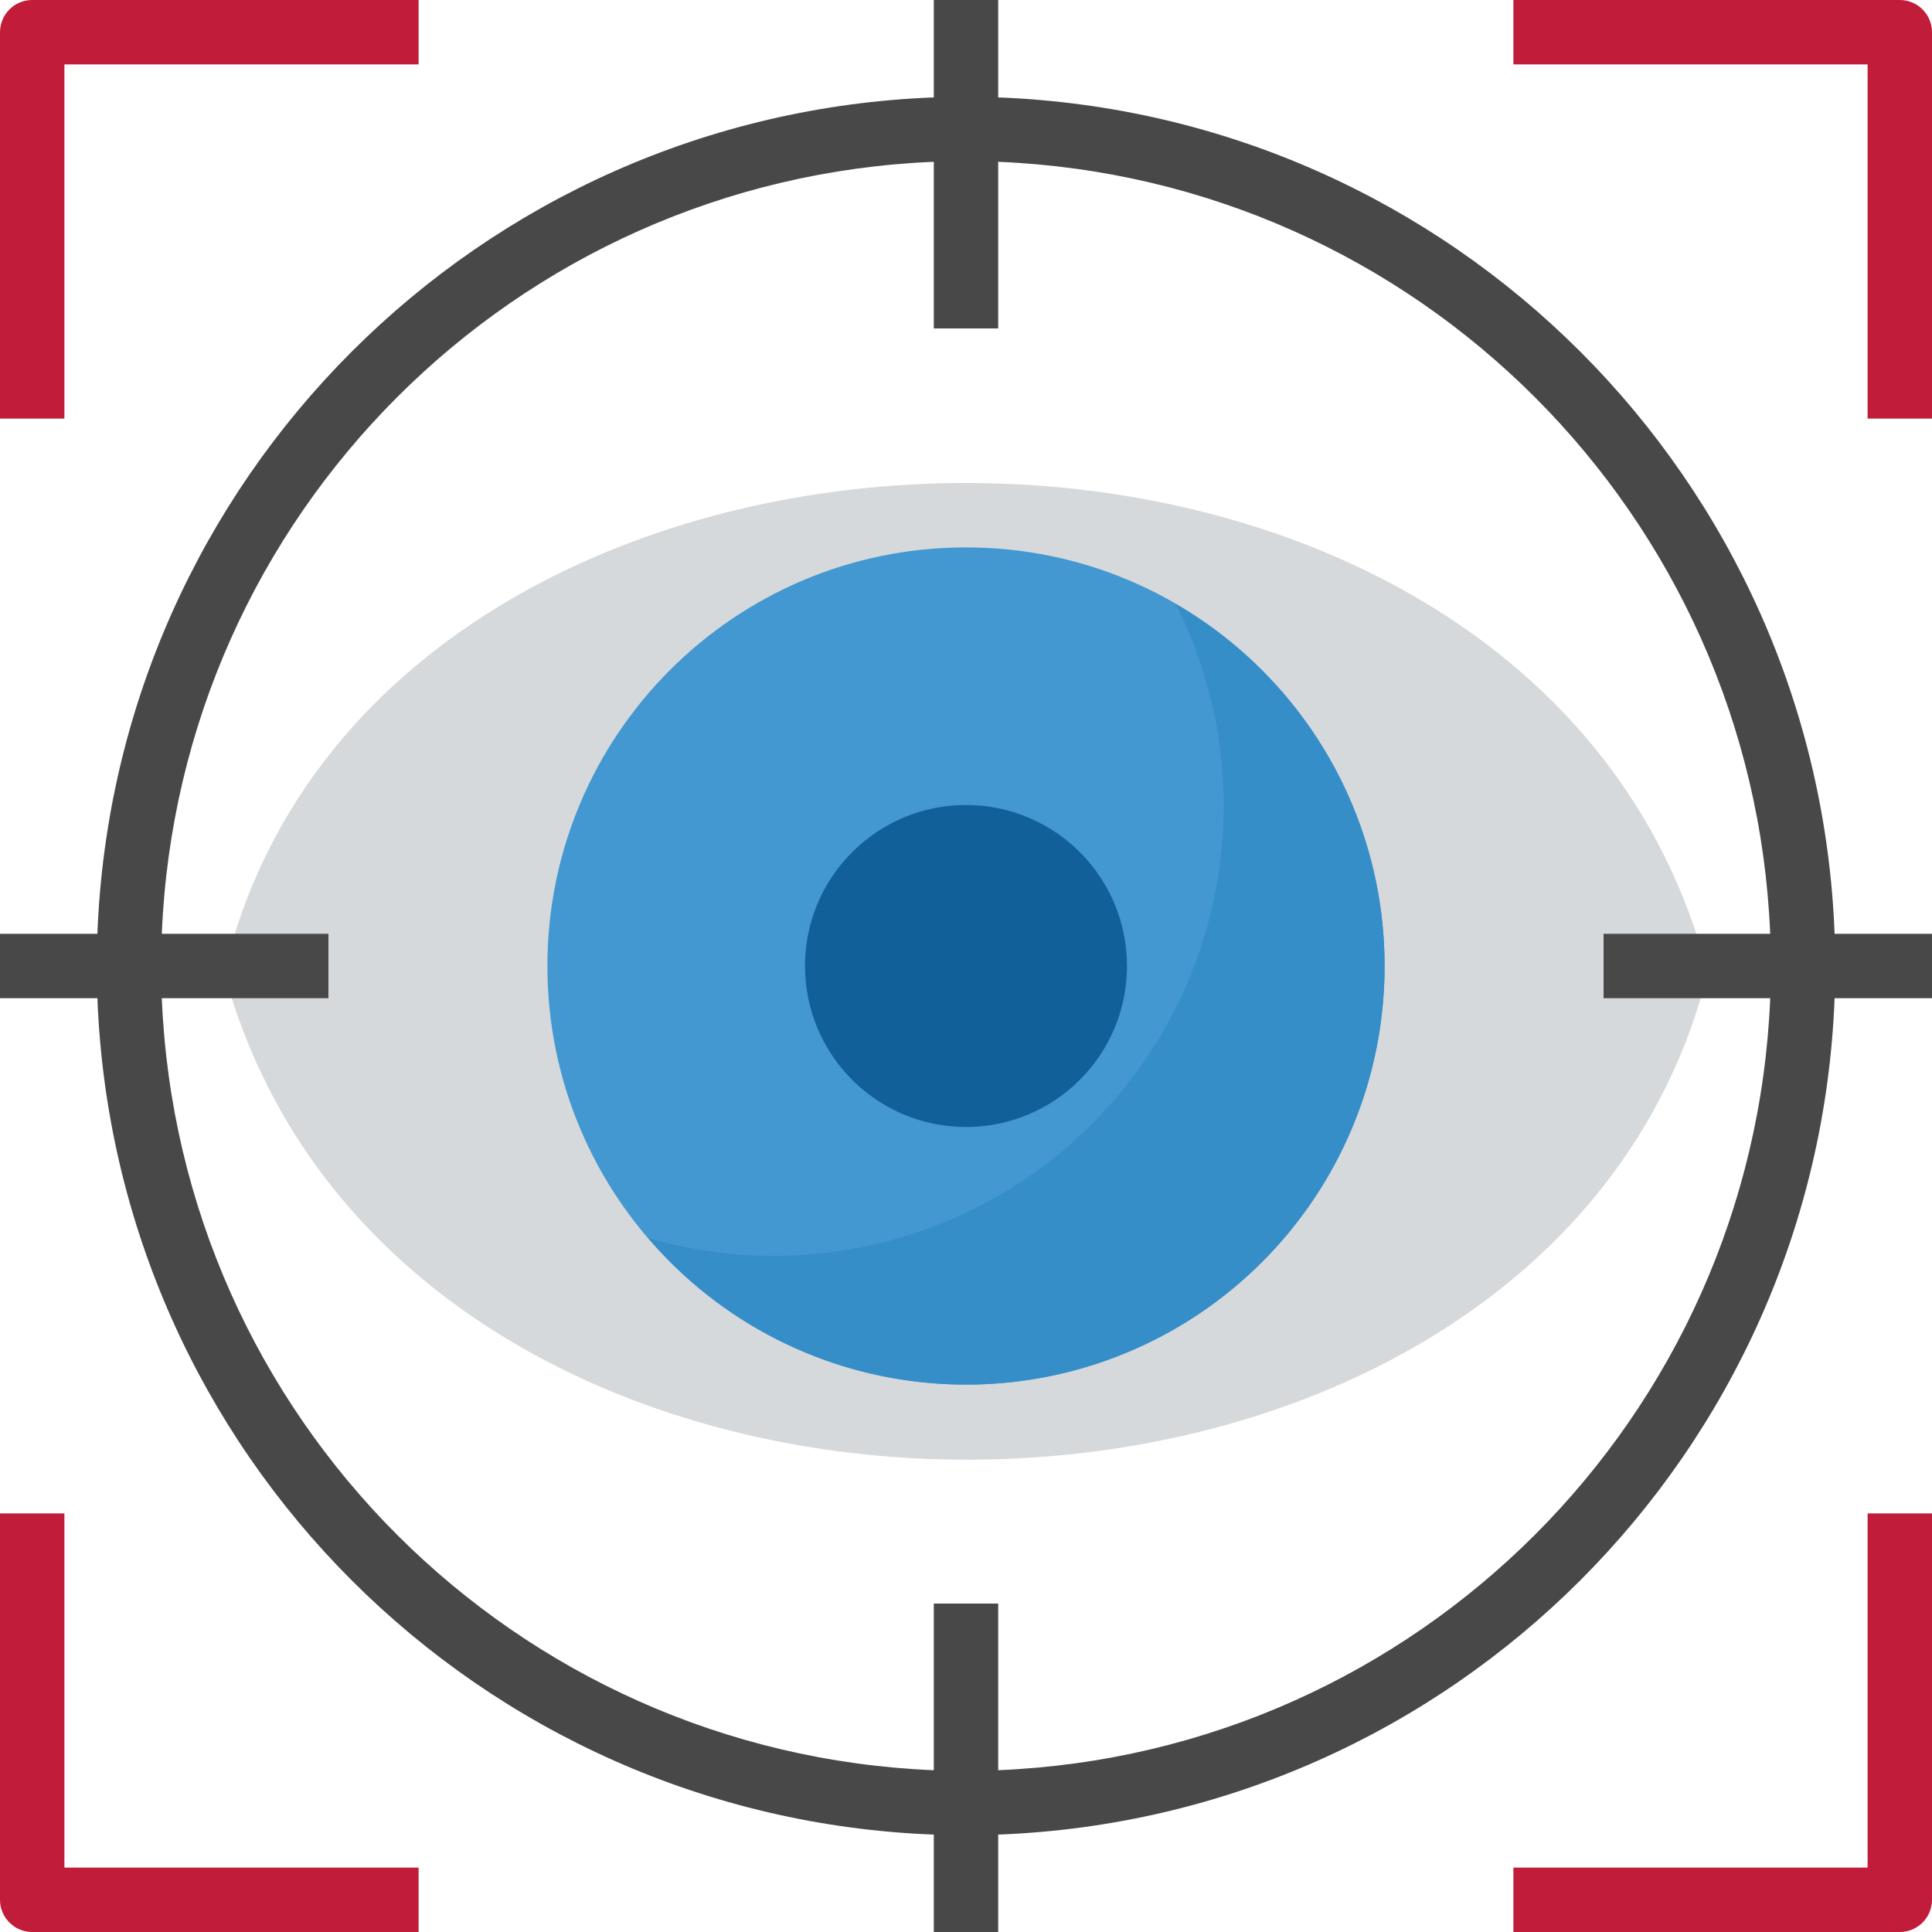 <svg width="132" height="132" viewBox="0 0 132 132" fill="none" xmlns="http://www.w3.org/2000/svg">
<g clip-path="url(#clip0)">
<path d="M15.317 66.451C25.679 22.526 104.969 21.174 116.683 66.451C105.645 110.375 27.481 111.276 15.317 66.451Z" fill="#D6D9DB"/>
<path d="M94.6 66C94.6 81.795 81.795 94.6 66 94.6C50.205 94.6 37.4 81.795 37.4 66C37.4 50.205 50.205 37.4 66 37.4C81.795 37.4 94.6 50.205 94.6 66Z" fill="#4398D1"/>
<path d="M80.348 41.288C85.819 52.215 84.3 65.344 76.479 74.732C68.658 84.121 56.019 87.987 44.284 84.581C51.671 93.229 63.482 96.674 74.36 93.355C85.238 90.036 93.112 80.582 94.412 69.283C95.712 57.984 90.189 46.99 80.348 41.288Z" fill="#368EC9"/>
<path d="M77 66C77 72.075 72.075 77 66 77C59.925 77 55 72.075 55 66C55 59.925 59.925 55 66 55C72.075 55 77 59.925 77 66Z" fill="#126099"/>
<path d="M4.4 28.6H0V2.2C0 0.985 0.985 0 2.2 0H28.6V4.4H4.4V28.6Z" fill="#C11C3A"/>
<path d="M132 28.6H127.6V4.4H103.4V0H129.8C131.015 0 132 0.985 132 2.2V28.6Z" fill="#C11C3A"/>
<path d="M129.8 132H103.4V127.6H127.6V103.4H132V129.8C132 131.015 131.015 132 129.8 132Z" fill="#C11C3A"/>
<path d="M28.6 132H2.2C0.985 132 0 131.015 0 129.8V103.4H4.4V127.6H28.6V132Z" fill="#C11C3A"/>
<path d="M132 63.8H125.345C124.157 32.745 99.255 7.843 68.2 6.655V0H63.8V6.655C32.745 7.843 7.843 32.745 6.655 63.8H0V68.2H6.655C7.843 99.255 32.745 124.157 63.8 125.345V132H68.2V125.345C99.255 124.157 124.157 99.255 125.345 68.2H132V63.8ZM68.2 120.945V109.56H63.8V120.947C35.172 119.766 12.235 96.828 11.055 68.2H22.44V63.8H11.055C12.236 35.173 35.173 12.236 63.8 11.055V22.44H68.2V11.055C96.827 12.236 119.764 35.173 120.945 63.8H109.56V68.2H120.947C119.766 96.828 96.828 119.765 68.2 120.945Z" fill="#484848"/>
</g>
<defs>
<clipPath id="clip0">
<rect width="132" height="132" fill="white"/>
</clipPath>
</defs>
</svg>
